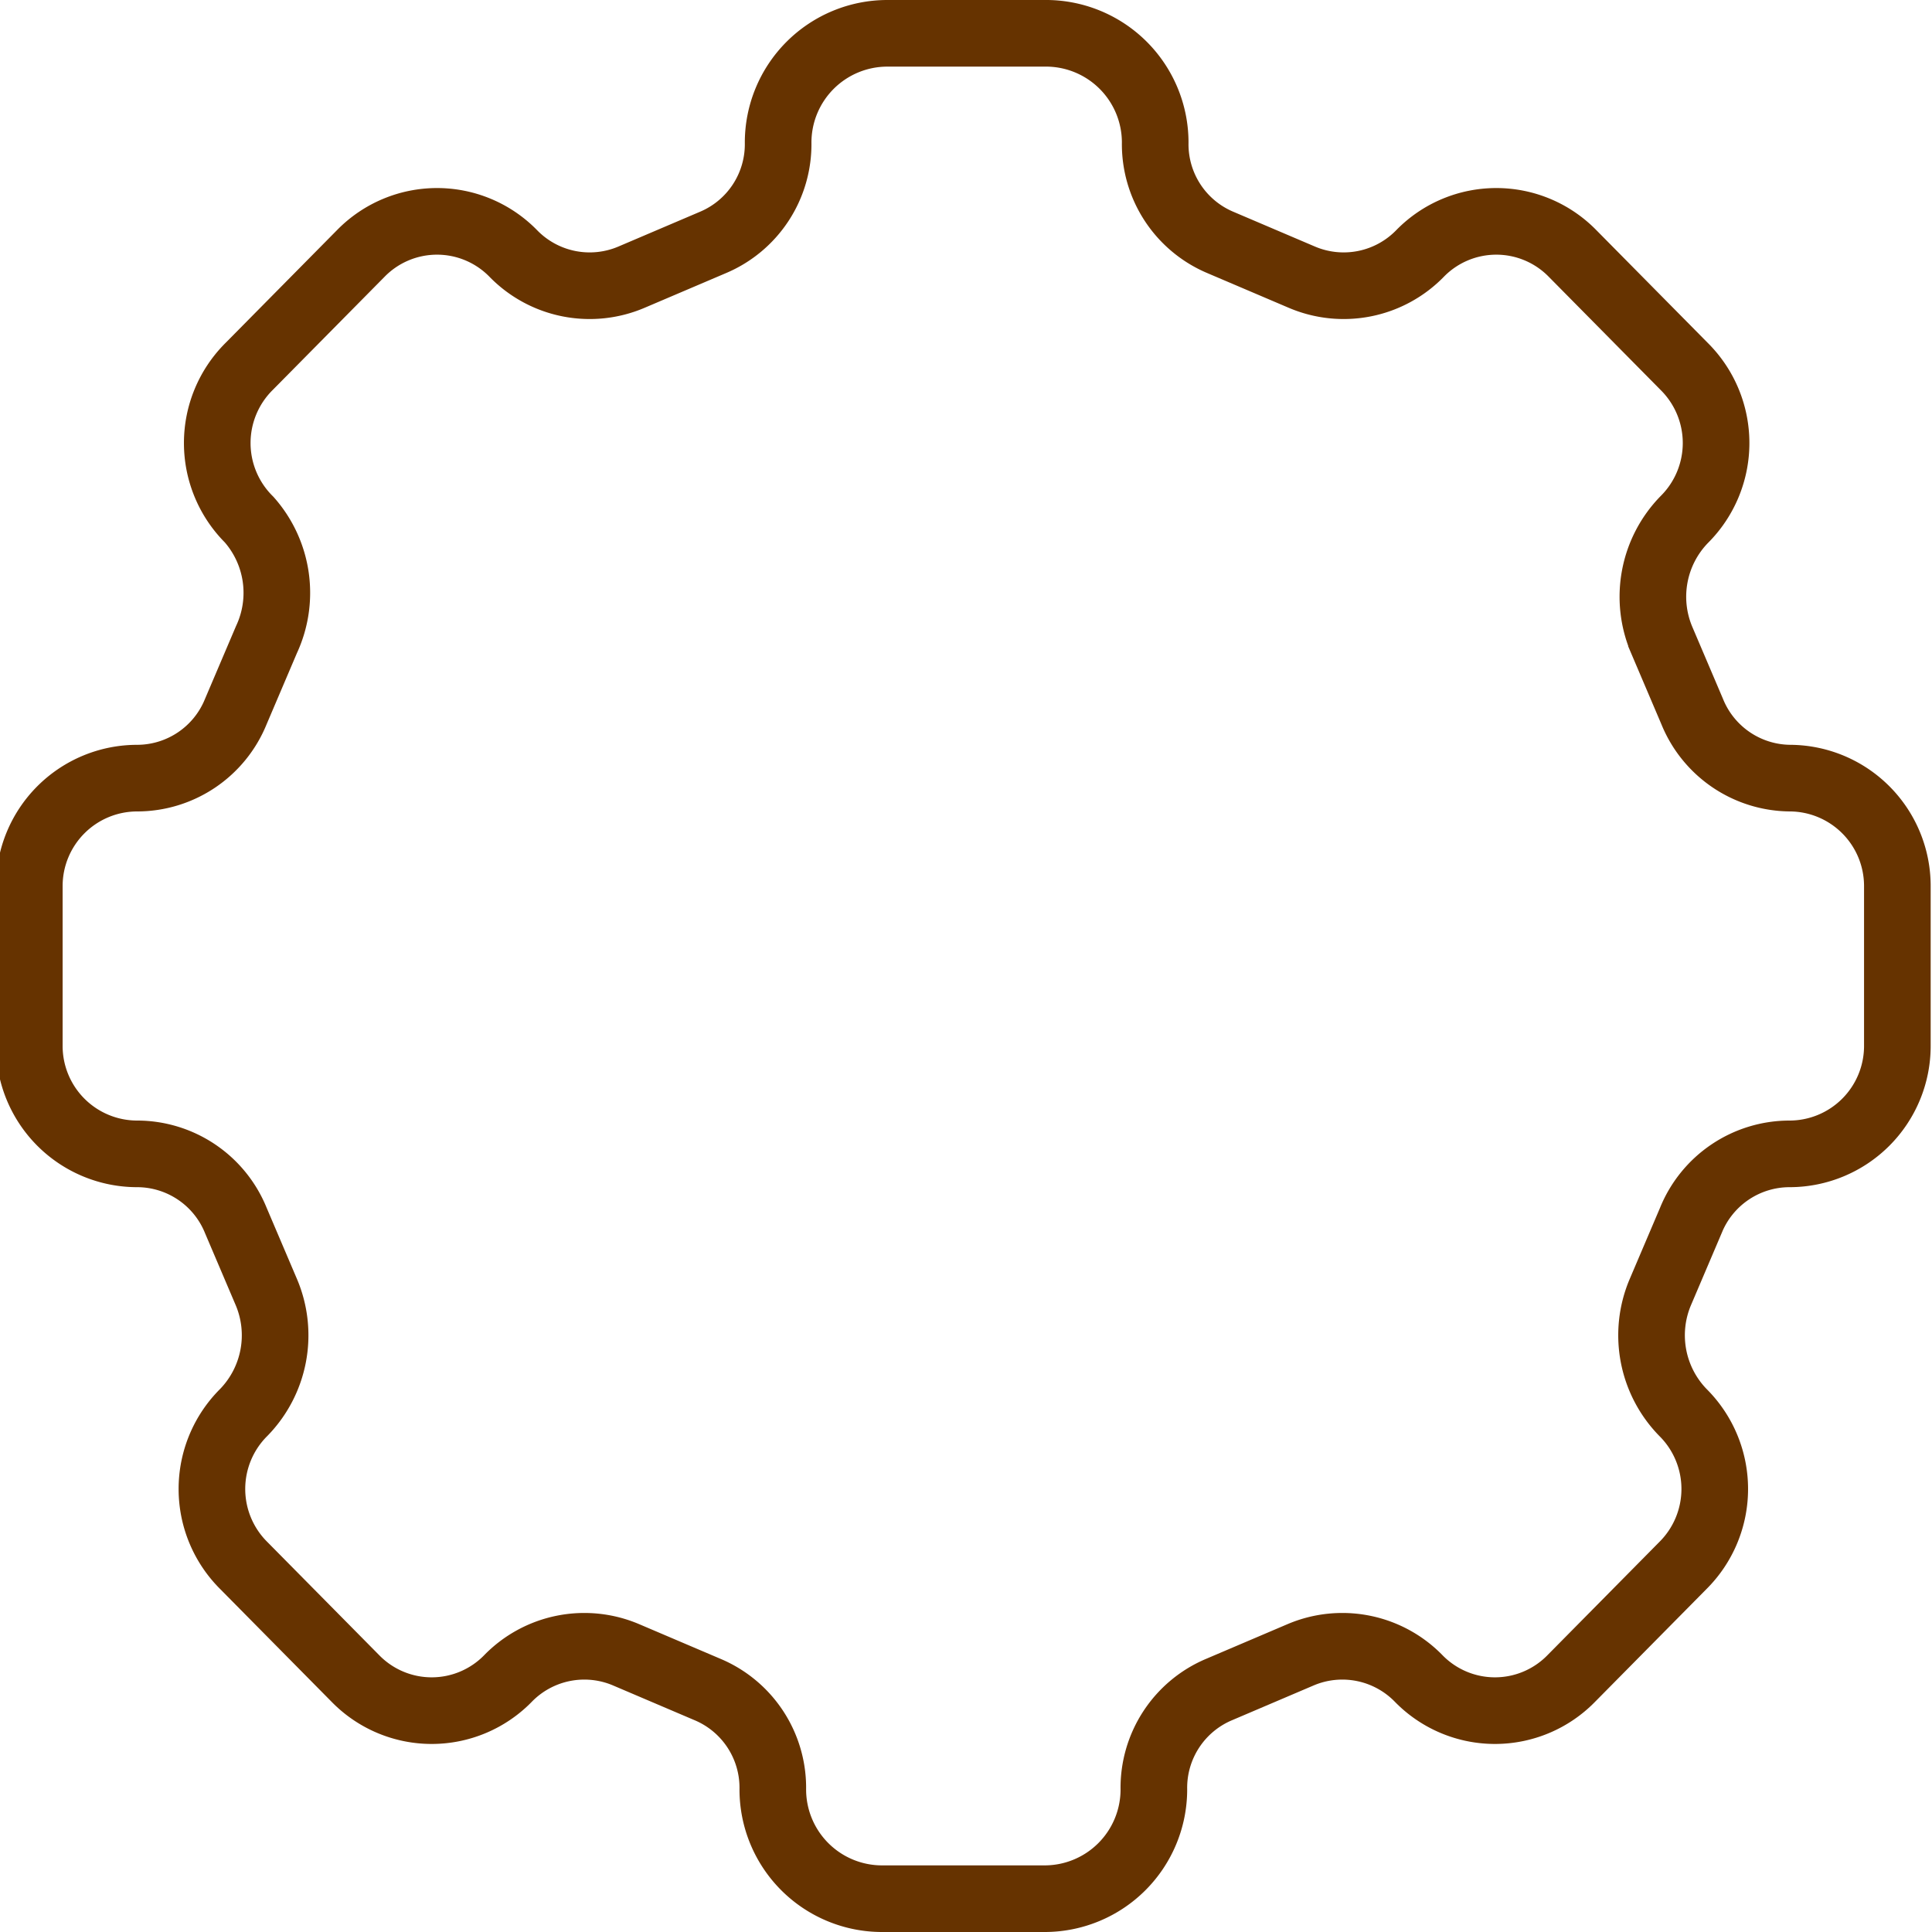 <svg xmlns="http://www.w3.org/2000/svg" viewBox="0 0 14.5 14.5"><defs><style>.cls-1{fill:none;stroke:#630;stroke-miterlimit:10;stroke-width:0.5px;}</style></defs><g id="Capa_2" data-name="Capa 2"><g id="Capa_13" data-name="Capa 13"><path class="cls-1" d="M13.44,5.84h0a.8.8,0,0,1-.74-.5l-.23-.54a.83.83,0,0,1,.17-.9h0a.81.81,0,0,0,0-1.15l-.84-.85a.8.8,0,0,0-1.14,0,.8.8,0,0,1-.89.18l-.61-.26a.8.8,0,0,1-.49-.75h0A.82.82,0,0,0,7.84.25H6.66a.82.82,0,0,0-.82.82h0a.8.8,0,0,1-.49.75l-.61.26a.8.8,0,0,1-.89-.18.8.8,0,0,0-1.14,0l-.84.85a.81.81,0,0,0,0,1.15h0A.83.83,0,0,1,2,4.8l-.23.54a.8.8,0,0,1-.74.5h0a.81.81,0,0,0-.81.81v1.2a.81.81,0,0,0,.81.81h0a.8.8,0,0,1,.74.5L2,9.7a.83.83,0,0,1-.17.9h0a.81.81,0,0,0,0,1.15l.84.85a.8.8,0,0,0,1.14,0,.8.8,0,0,1,.89-.18l.61.26a.8.8,0,0,1,.49.75h0a.82.82,0,0,0,.82.82H7.84a.82.82,0,0,0,.82-.82h0a.8.8,0,0,1,.49-.75l.61-.26a.8.8,0,0,1,.89.18.8.8,0,0,0,1.14,0l.84-.85a.81.81,0,0,0,0-1.15h0a.83.83,0,0,1-.17-.9l.23-.54a.8.8,0,0,1,.74-.5h0a.81.81,0,0,0,.81-.81V6.65A.81.81,0,0,0,13.44,5.84Z"/></g></g></svg>
